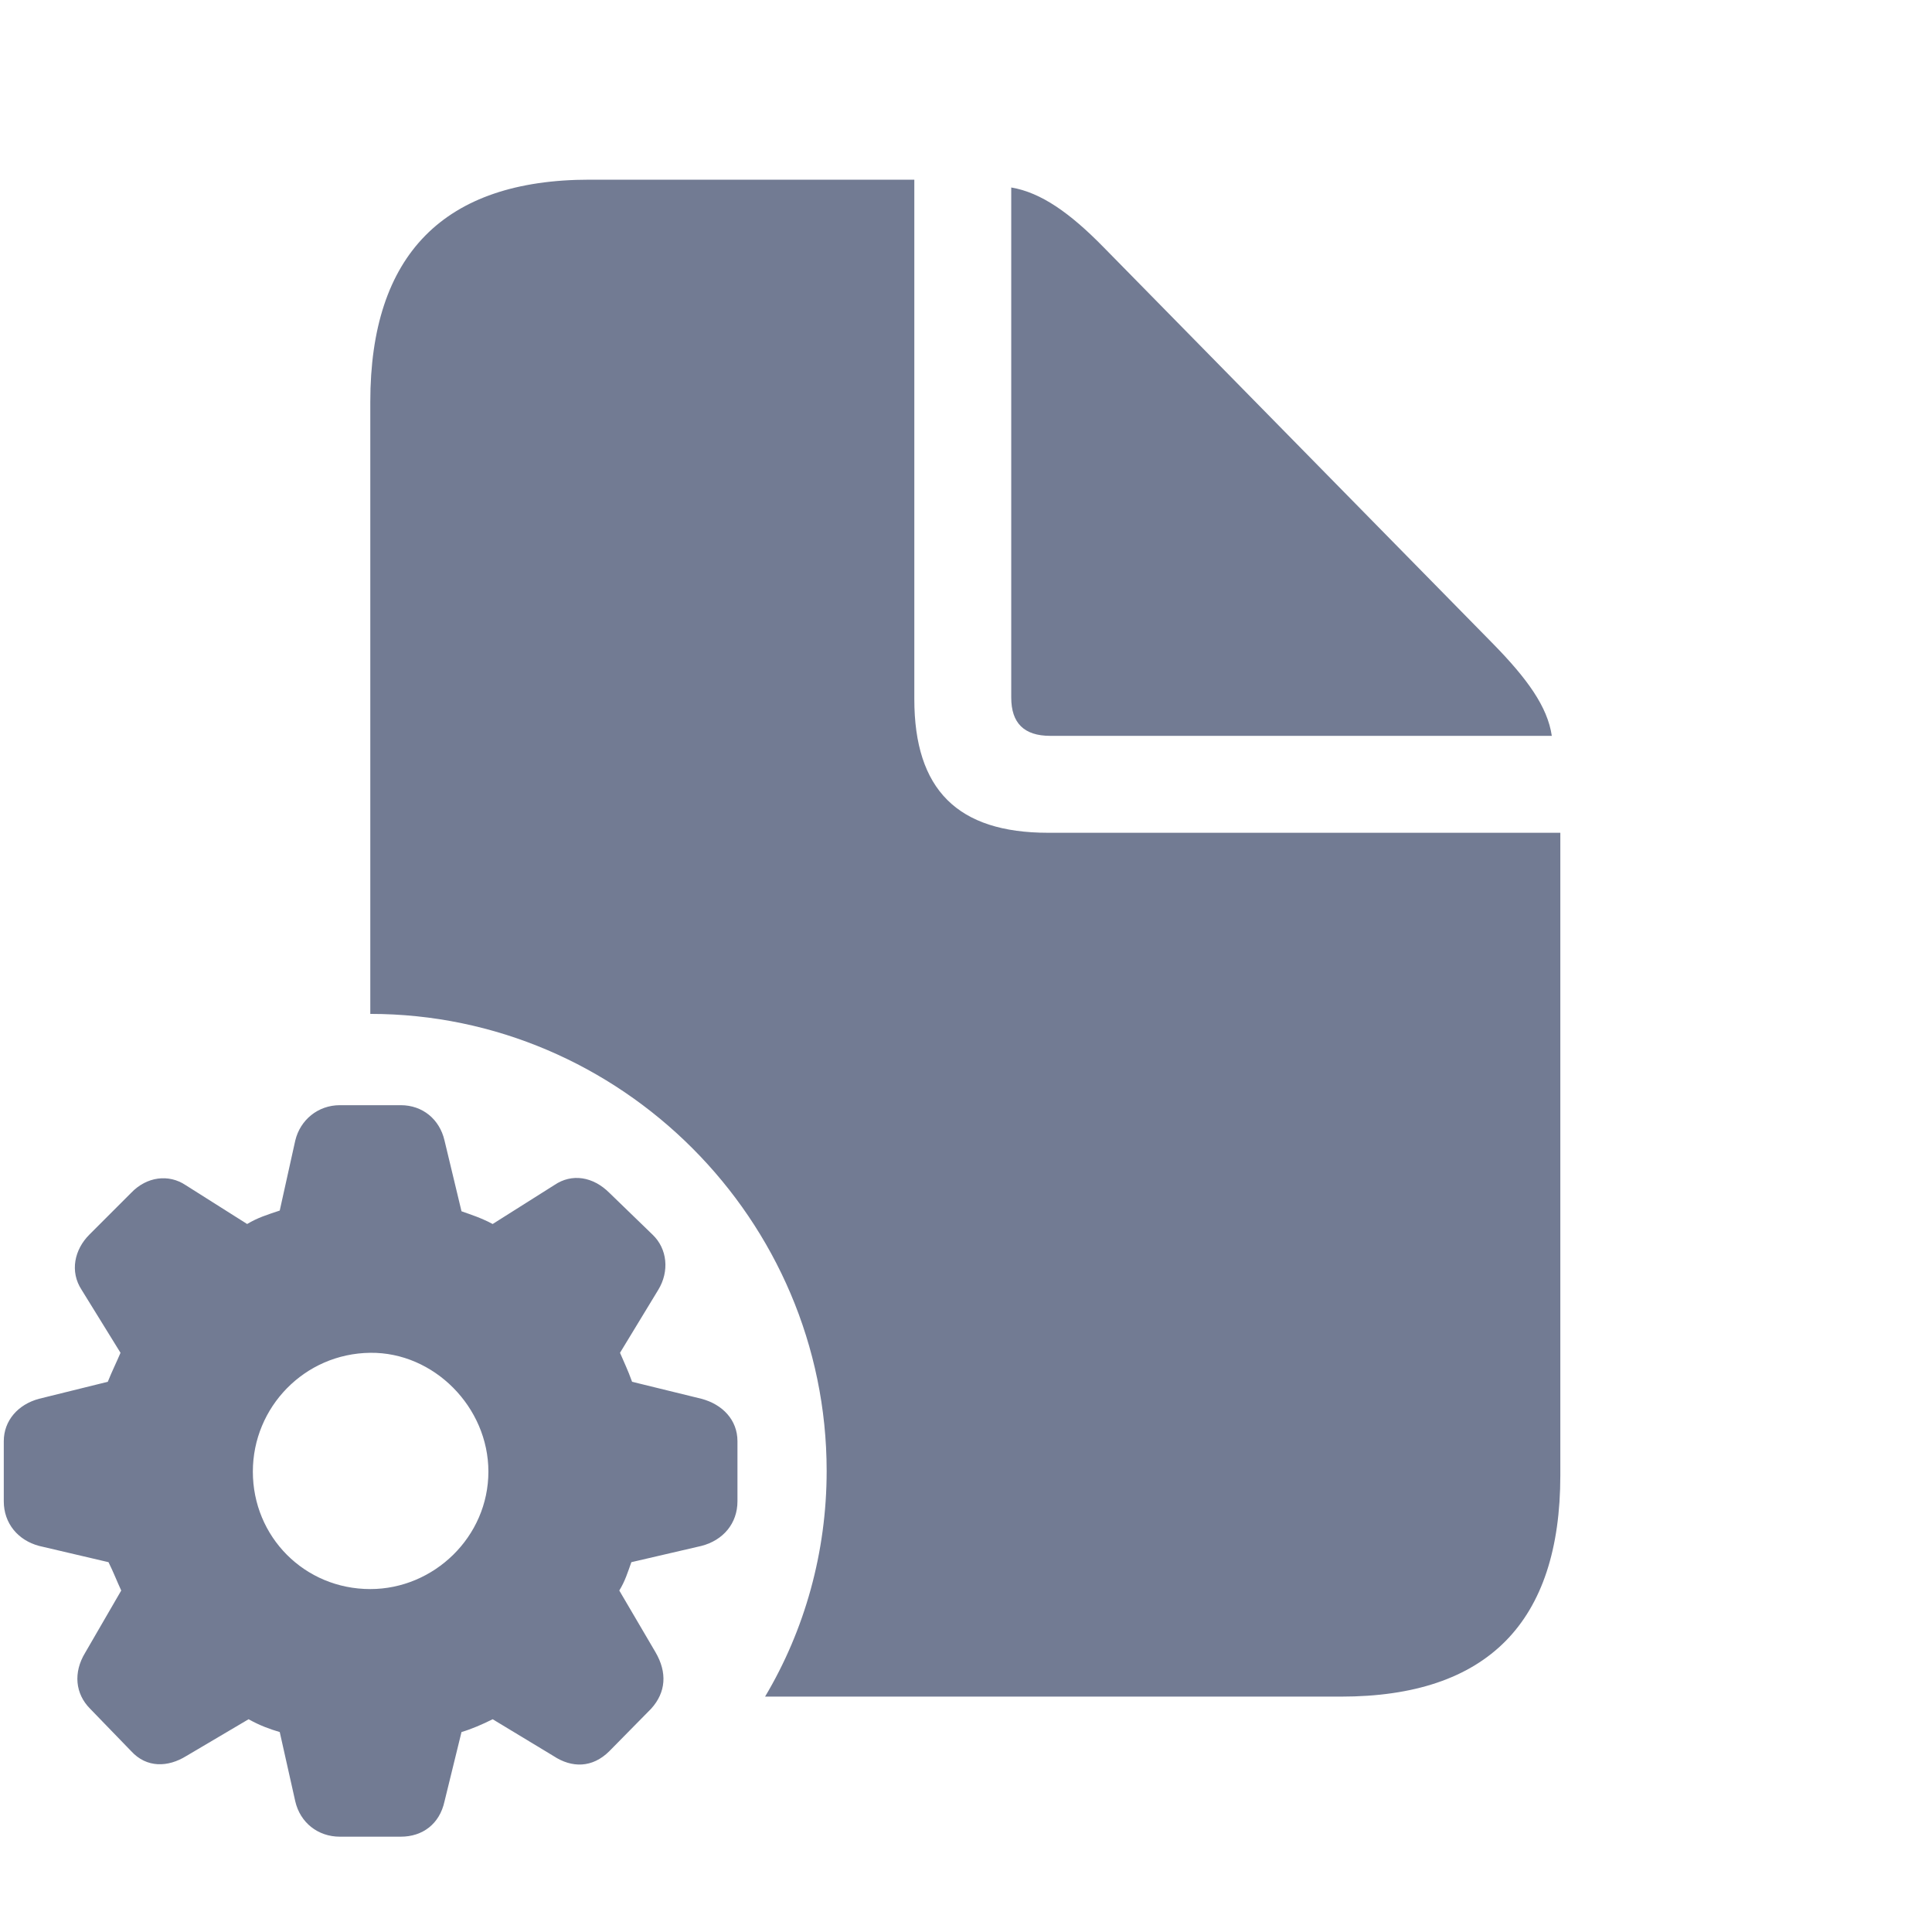 <svg width="24" height="24" viewBox="0 0 24 24" fill="none" xmlns="http://www.w3.org/2000/svg">
<path d="M4.6 12.595C7.711 12.595 10.269 15.152 10.269 18.273C10.269 19.283 9.996 20.25 9.504 21.076H16.658C18.477 21.076 19.383 20.153 19.383 18.325V10.345H13.02C11.895 10.345 11.358 9.809 11.358 8.684V2.232H7.324C5.514 2.232 4.6 3.164 4.6 4.992V12.595ZM13.046 9.141H19.277C19.225 8.78 18.97 8.429 18.548 7.998L13.705 3.067C13.292 2.646 12.932 2.391 12.562 2.329V8.666C12.562 8.982 12.721 9.141 13.046 9.141ZM4.222 22.816H4.978C5.25 22.816 5.461 22.658 5.522 22.377L5.733 21.516C5.856 21.48 5.997 21.419 6.12 21.357L6.876 21.814C7.104 21.964 7.359 21.964 7.57 21.753L8.089 21.226C8.273 21.023 8.291 20.777 8.142 20.523L7.693 19.758C7.764 19.644 7.799 19.529 7.843 19.406L8.713 19.204C8.985 19.134 9.161 18.923 9.161 18.65V17.903C9.161 17.64 8.977 17.446 8.713 17.376L7.852 17.165C7.799 17.016 7.746 16.91 7.702 16.805L8.177 16.023C8.317 15.794 8.291 15.513 8.106 15.337L7.57 14.818C7.368 14.616 7.104 14.572 6.885 14.722L6.12 15.205C5.971 15.126 5.856 15.091 5.733 15.047L5.522 14.168C5.461 13.904 5.25 13.729 4.978 13.729H4.222C3.949 13.729 3.729 13.913 3.668 14.168L3.475 15.038C3.316 15.091 3.202 15.126 3.07 15.205L2.306 14.722C2.095 14.581 1.822 14.616 1.629 14.818L1.11 15.337C0.926 15.521 0.864 15.794 1.014 16.023L1.497 16.805C1.453 16.91 1.392 17.033 1.339 17.165L0.486 17.376C0.223 17.446 0.047 17.648 0.047 17.903V18.65C0.047 18.923 0.223 19.134 0.486 19.204L1.348 19.406C1.409 19.529 1.453 19.644 1.506 19.758L1.058 20.531C0.908 20.777 0.935 21.041 1.119 21.226L1.629 21.753C1.822 21.964 2.086 21.955 2.314 21.814L3.088 21.357C3.229 21.436 3.352 21.48 3.475 21.516L3.668 22.377C3.729 22.641 3.949 22.816 4.222 22.816ZM4.6 19.74C3.782 19.74 3.141 19.09 3.141 18.281C3.141 17.481 3.782 16.814 4.6 16.805C5.391 16.796 6.067 17.481 6.067 18.281C6.067 19.09 5.391 19.74 4.6 19.74Z" fill="#727B93"/>
</svg>
